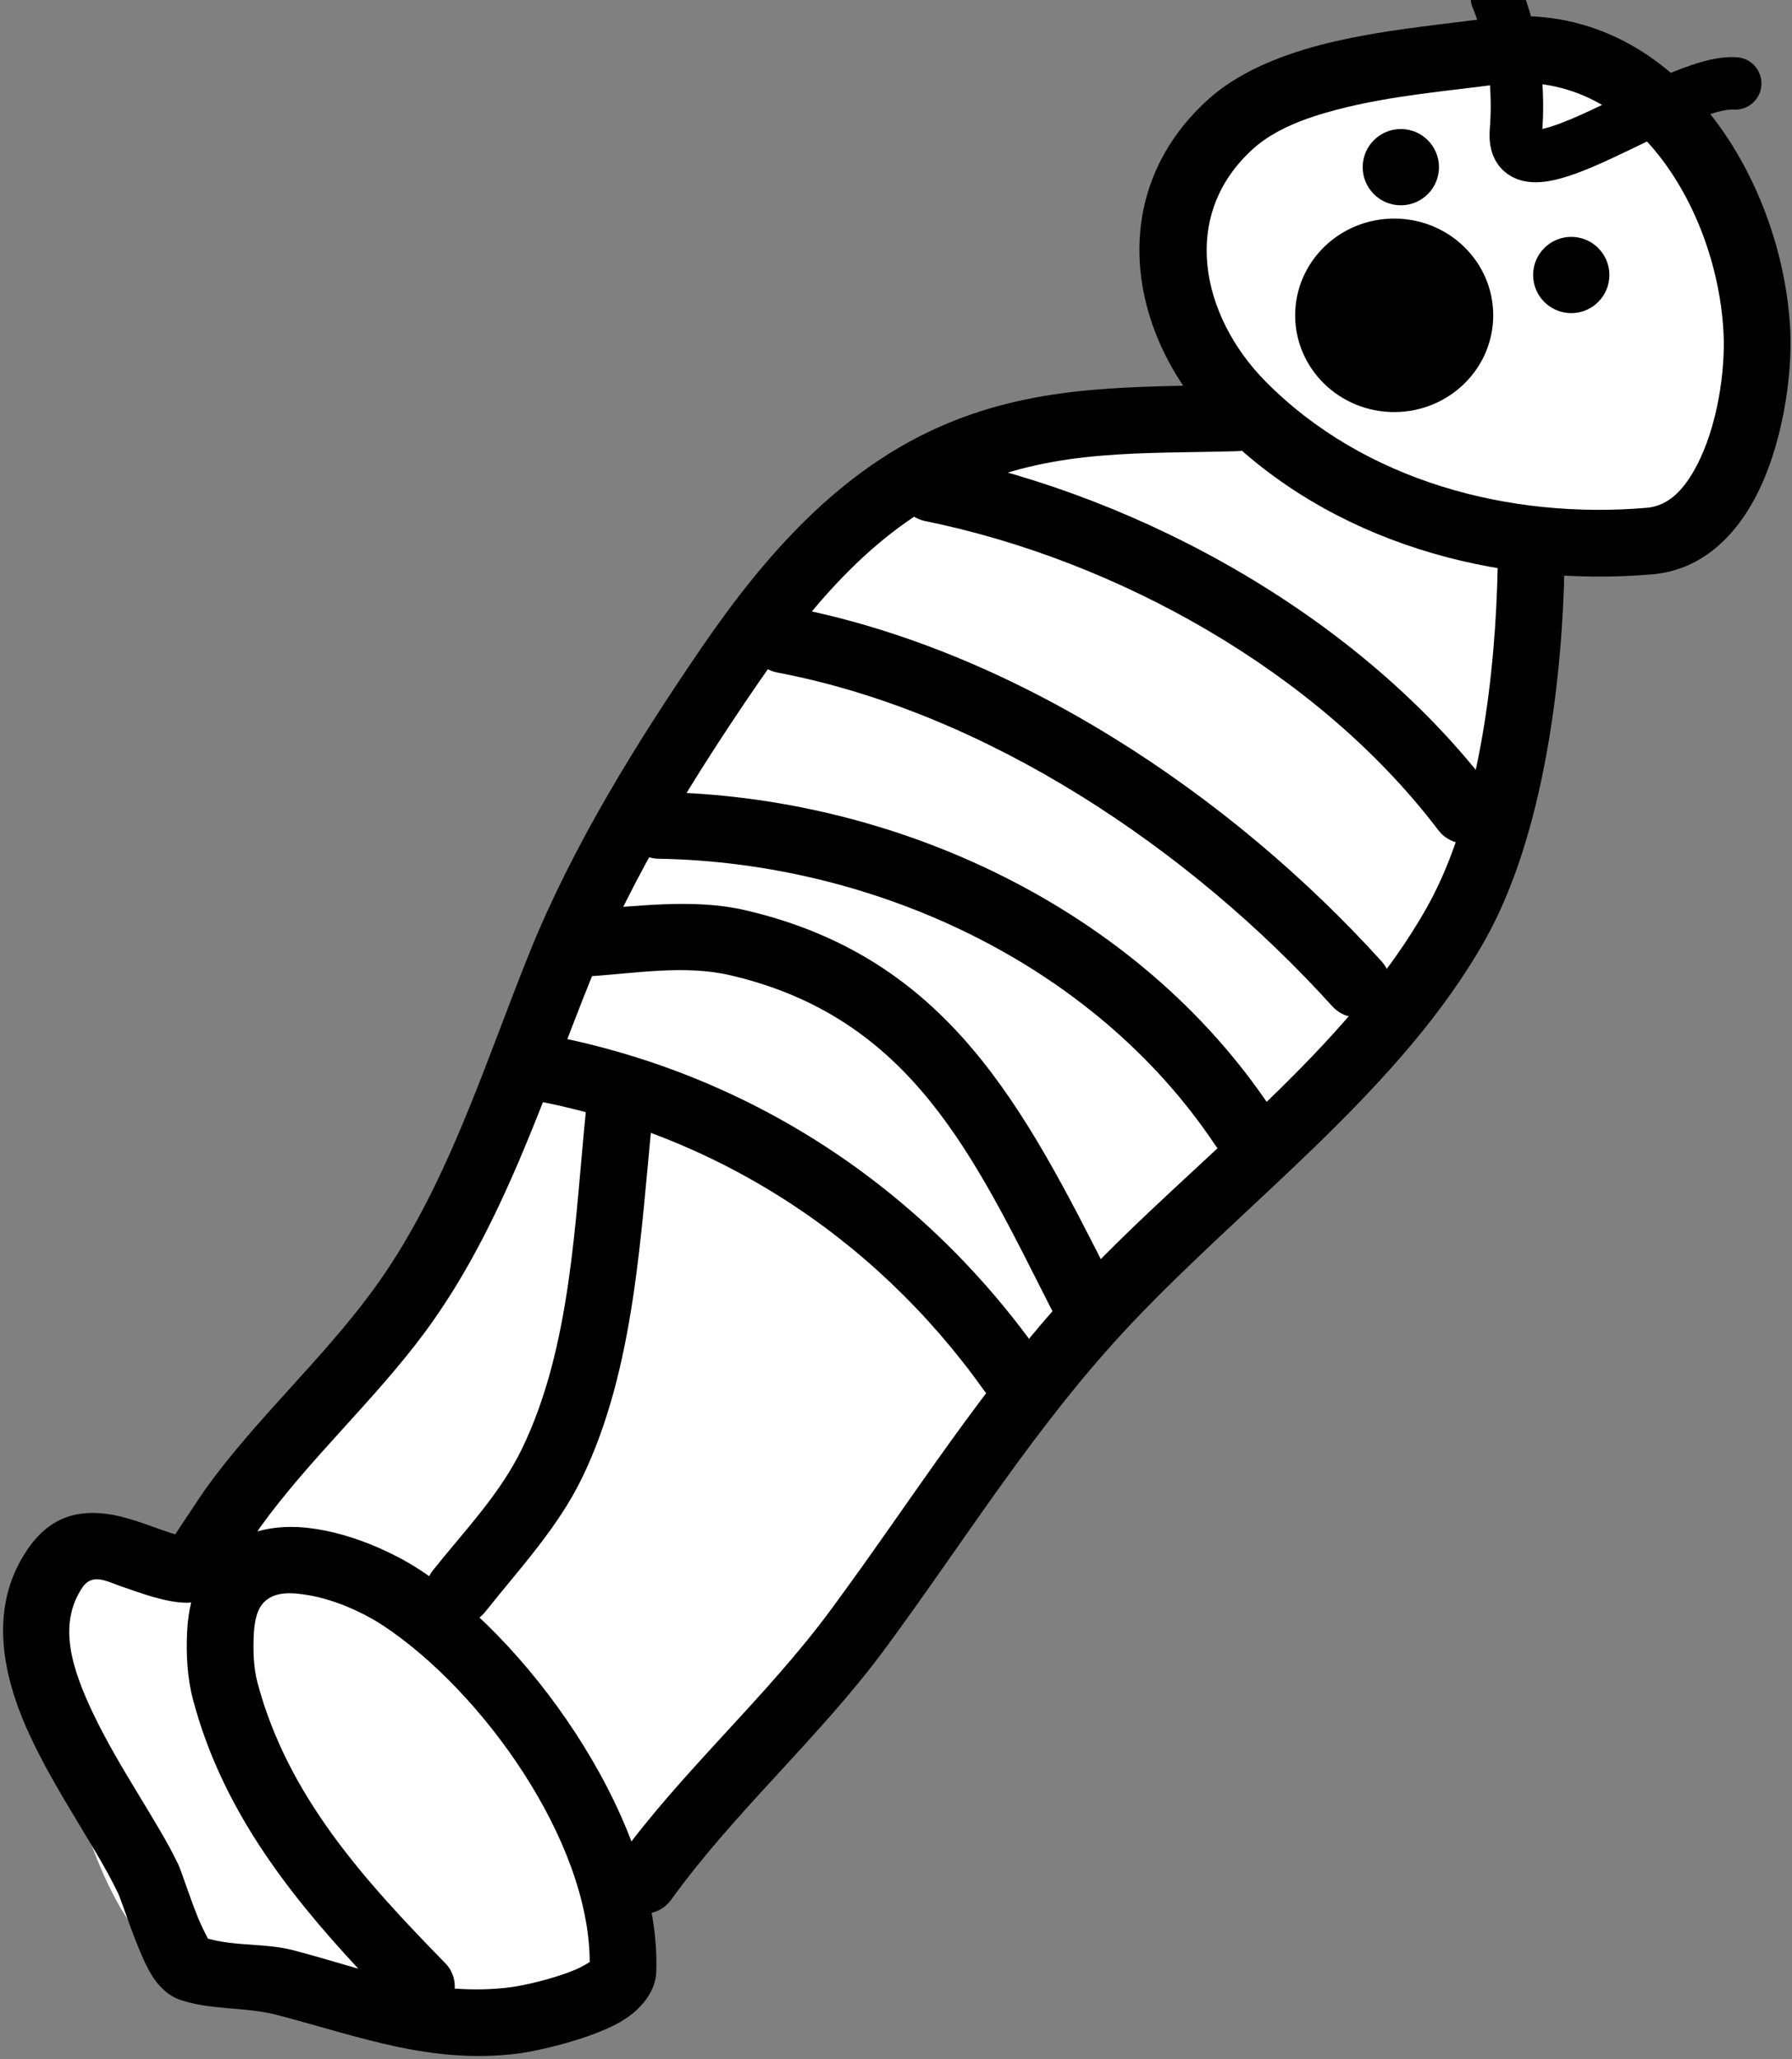<svg id="efASWqiQ1ub1" xmlns="http://www.w3.org/2000/svg" xmlns:xlink="http://www.w3.org/1999/xlink" viewBox="0 0 188 216" shape-rendering="geometricPrecision" text-rendering="geometricPrecision"><rect x="0" y="0" width="188" height="216" fill="#808080" stroke="none"/><style><![CDATA[#efASWqiQ1ub14_ts {animation: efASWqiQ1ub14_ts__ts 500ms linear infinite alternate-reverse forwards}@keyframes efASWqiQ1ub14_ts__ts { 0% {transform: translate(1779.23px,2083.23px) scale(1,1);animation-timing-function: cubic-bezier(0.42,0,0.58,1)} 100% {transform: translate(1779.23px,2083.23px) scale(1.344,1.313)}} #efASWqiQ1ub31_to {animation: efASWqiQ1ub31_to__to 500ms linear infinite alternate-reverse forwards}@keyframes efASWqiQ1ub31_to__to { 0% {transform: translate(0.004px,-1.093px);animation-timing-function: cubic-bezier(0.42,0,0.58,1)} 100% {transform: translate(0.677px,-2.093px)}}]]></style><g transform="translate(-1752.31-2093.35)" clip-rule="evenodd"><g transform="matrix(1.484 0 0 1-.005 0)" clip-rule="evenodd"><g transform="translate(80.162 43.195)" clip-rule="evenodd"><g transform="matrix(.674 0 0 1 0.004 0)" clip-rule="evenodd"><path d="M1681.13,2262.32c0,0-20.73-2.78-31.13-7.32s-20.9-60.72,2-37.93c9.93-14.47,35.59-39.8,42.49-68.63c6.89-28.82,30.61-60.37,68.9-54.44-5.99-13.8-16.59-47.61,39.61-34c14.69,18.38,19.35,29.35,10,41-17.27,7.11-6.6.86-18,7-2.66,17.27-1.69,42.69-37,69.93-38.86,47.51-55.89,68.07-55.89,68.07s-3.35,18.25-20.98,16.32Z" clip-rule="evenodd" fill="#fff" fill-rule="evenodd" stroke-linecap="round" stroke-linejoin="round" stroke-miterlimit="1.5"/></g><g transform="matrix(.674 0 0 1 0.004 0)" clip-rule="evenodd"><path d="M1788.84,2052.1c-4.73.66-11.43,1.21-17.46,2.8-4.5,1.19-8.64,2.98-11.6,5.63-11,9.87-8.58,24.87.96,34.53c11.8,11.97,29.17,16.74,45.57,15.34c4.75-.41,8.31-3.48,10.68-7.84c2.98-5.48,4-13.01,3.79-17.65-.75-16.18-12.53-35.55-31.94-32.81Zm.98,6.93c7.26-1.03,12.97,2.23,16.98,7.19c4.29,5.31,6.69,12.53,6.98,19.01.17,3.67-.58,9.65-2.94,13.99-1.18,2.18-2.75,4-5.12,4.2-14.38,1.23-29.65-2.79-40-13.27-6.74-6.84-9.05-17.42-1.26-24.41c2.2-1.98,5.35-3.19,8.71-4.07c5.75-1.52,12.14-2.01,16.65-2.64Z" clip-rule="evenodd" fill-rule="evenodd" stroke-linecap="round" stroke-linejoin="round" stroke-miterlimit="1.5"/></g><g transform="matrix(.674 0 0 1-2.017 3)" clip-rule="evenodd"><circle r="4" transform="translate(1800.8 2076)" clip-rule="evenodd" fill-rule="evenodd" stroke-linecap="round" stroke-linejoin="round" stroke-miterlimit="1.5"/></g><g transform="matrix(.674 0 0 1-14.065-8.311)" clip-rule="evenodd"><circle r="4" transform="translate(1800.8 2076)" clip-rule="evenodd" fill-rule="evenodd" stroke-linecap="round" stroke-linejoin="round" stroke-miterlimit="1.5"/></g><g transform="matrix(.674 0 0 1 0.004 0)" clip-rule="evenodd"><g id="efASWqiQ1ub14_ts" transform="translate(1779.23,2083.23) scale(1.344,1.313)"><circle r="4.229" transform="translate(0,0)" clip-rule="evenodd" fill-rule="evenodd" stroke="#000" stroke-width="7" stroke-linecap="round" stroke-linejoin="round" stroke-miterlimit="1.5"/></g></g><g transform="matrix(.674 0 0 1 0.004 0)" clip-rule="evenodd"><path d="M1651.38,2211.09c-.65-.17-1.31-.42-1.98-.66-1.74-.62-3.49-1.25-5.15-1.47-3.16-.42-6.1.29-8.48,3.88-3.22,4.86-2.98,10.52-.92,16.27c2.55,7.06,7.99,14.28,10.51,19.59.49,1.02,2.08,6.25,3.54,8.62.89,1.45,1.99,2.24,2.81,2.54c3.32,1.19,6.94.76,10.31,1.64c8.72,2.28,16.19,5.23,25.46,4.04c1.75-.23,7.3-1.44,10.51-3.26c2.52-1.43,3.78-3.46,3.84-5.27.53-15.08-12.56-34.06-24.66-42.1-3.54-2.35-8.97-4.57-13.57-4.59-1.27-.01-2.48.15-3.6.47.11-.17.2-.31.26-.4c5.25-7.29,12.02-13.34,17.36-20.57c8.16-11.07,12.37-24.67,17.47-37.27c4.33-10.69,10.8-21.06,17.31-30.57c5.85-8.54,12.72-16.74,22.44-20.86c9.21-3.9,18.11-3.35,27.91-3.64c1.93-.06,3.45-1.67,3.39-3.6s-1.67-3.45-3.6-3.4c-10.69.32-20.38-.07-30.43,4.2-10.97,4.65-18.88,13.71-25.48,23.34-6.79,9.92-13.51,20.75-18.03,31.91-4.88,12.06-8.8,25.14-16.61,35.73-5.36,7.26-12.14,13.33-17.41,20.64-.37.52-2.3,3.42-3.2,4.79Zm43.47,44.87c-.04-12.83-11.36-28.44-21.56-35.22-2.08-1.39-5.03-2.75-7.87-3.25-1.79-.31-3.55-.42-4.68.67-.74.72-1.06,1.89-1.13,3.53-.07,1.63-.03,3.36.39,4.95c3.17,11.95,11.25,20.79,19.7,29.44.72.73,1.05,1.7.99,2.66c1.89.14,3.84.12,5.89-.14c1.16-.15,4.48-.84,6.97-1.93.42-.18.96-.5,1.3-.71Zm-41.8-37.72c-.17.02-.33.03-.47.03-2.21-.02-4.64-.95-7-1.76-1.45-.51-2.93-1.38-3.97.2-2.59,3.9-1.03,8.58,1.16,13.19c2.76,5.78,6.84,11.44,8.91,15.79.33.69,1.15,3.29,2.09,5.63.3.74.78,1.69,1.03,2.18c2.93.83,6.06.46,8.99,1.23c2.34.61,4.58,1.3,6.79,1.93-7.66-8.24-14.38-17.04-17.34-28.23-.6-2.26-.73-4.73-.62-7.05.05-1.16.2-2.2.43-3.14Z" clip-rule="evenodd" fill-rule="evenodd" stroke-linecap="round" stroke-linejoin="round" stroke-miterlimit="1.5"/></g><g transform="matrix(.674 0 0 1 0.004 0)" clip-rule="evenodd"><path d="M1703.38,2249.44c6.76-9.37,15.57-17.03,22.43-26.32c8.63-11.7,15.84-23.54,25.91-34.19c12.17-12.87,28.44-24.74,37.14-40.36c6-10.77,8-26.84,8.23-38.98.03-1.93-1.51-3.53-3.44-3.56-1.93-.04-3.53,1.5-3.56,3.43-.21,11.11-1.85,25.85-7.34,35.71-8.43,15.12-24.33,26.49-36.12,38.95-10.27,10.86-17.65,22.91-26.46,34.85-6.86,9.31-15.69,16.98-22.47,26.38-1.13,1.56-.77,3.75.79,4.88c1.57,1.13,3.76.78,4.89-.79Z" clip-rule="evenodd" fill-rule="evenodd" stroke-linecap="round" stroke-linejoin="round" stroke-miterlimit="1.5"/></g><g transform="matrix(.674 0 0 1 0.004 0)" clip-rule="evenodd"><path d="M1683.88,2219.24c3.58-4.51,7.61-8.81,10.15-14.03c5.57-11.46,6.15-25.66,7.43-38.22.19-1.92-1.21-3.64-3.13-3.83-1.92-.2-3.64,1.2-3.84,3.12-1.2,11.77-1.54,25.13-6.76,35.87-2.31,4.76-6.07,8.63-9.34,12.74-1.2,1.52-.95,3.72.57,4.92c1.51,1.2,3.71.95,4.92-.57Z" clip-rule="evenodd" fill-rule="evenodd" stroke-linecap="round" stroke-linejoin="round" stroke-miterlimit="1.5"/></g><g transform="matrix(.674 0 0 1 0.004 0)" clip-rule="evenodd"><path d="M1687.38,2165.29c20,3.34,37.17,14.31,48.86,30.75c1.12,1.57,3.31,1.94,4.88.82s1.94-3.3.82-4.88c-12.78-17.96-31.55-29.95-53.4-33.59-1.91-.32-3.71.97-4.03,2.87-.32,1.91.97,3.71,2.87,4.03Z" clip-rule="evenodd" fill-rule="evenodd" stroke-linecap="round" stroke-linejoin="round" stroke-miterlimit="1.5"/></g><g transform="matrix(.674 0 0 1 0.004 0)" clip-rule="evenodd"><path d="M1694.7,2152.57c4.81-.3,10.08-1.24,14.88-.12c18.99,4.42,25.53,18.93,33.68,35c.87,1.72,2.98,2.41,4.7,1.54c1.72-.88,2.41-2.99,1.54-4.71-9.13-18.01-17.05-33.7-38.33-38.65-5.46-1.27-11.44-.38-16.9-.05-1.93.12-3.4,1.78-3.28,3.71s1.78,3.39,3.71,3.28Z" clip-rule="evenodd" fill-rule="evenodd" stroke-linecap="round" stroke-linejoin="round" stroke-miterlimit="1.5"/></g><g transform="matrix(.674 0 0 1 0.004 0)" clip-rule="evenodd"><path d="M1702.05,2140.23c22.43.37,45.65,10.9,58.43,30.07c1.07,1.6,3.25,2.04,4.86.97c1.6-1.07,2.04-3.25.97-4.86-14.05-21.06-39.5-32.77-64.15-33.17-1.93-.04-3.52,1.51-3.55,3.44s1.51,3.52,3.44,3.55Z" clip-rule="evenodd" fill-rule="evenodd" stroke-linecap="round" stroke-linejoin="round" stroke-miterlimit="1.5"/></g><g transform="matrix(.674 0 0 1 0.004 0)" clip-rule="evenodd"><path d="M1714.53,2120.7c21.96,4.17,43.27,18.5,58.21,35.01c1.29,1.44,3.51,1.55,4.94.25c1.43-1.29,1.54-3.51.25-4.94-15.92-17.6-38.69-32.76-62.09-37.2-1.9-.36-3.73.89-4.09,2.78-.37,1.9.88,3.74,2.78,4.1Z" clip-rule="evenodd" fill-rule="evenodd" stroke-linecap="round" stroke-linejoin="round" stroke-miterlimit="1.5"/></g><g transform="matrix(.674 0 0 1 0.004 0)" clip-rule="evenodd"><path d="M1730.03,2104.81c19.98,4.06,41.17,15.73,53.84,32.44c1.17,1.54,3.37,1.84,4.91.67c1.54-1.16,1.84-3.36.67-4.9-13.67-18.03-36.48-30.69-58.02-35.07-1.89-.38-3.74.84-4.13,2.73-.38,1.9.84,3.75,2.73,4.13Z" clip-rule="evenodd" fill-rule="evenodd" stroke-linecap="round" stroke-linejoin="round" stroke-miterlimit="1.5"/></g><g id="efASWqiQ1ub31_to" transform="translate(0.677,-2.093)"><g transform="scale(0.674,1) translate(0,0)" clip-rule="evenodd"><path d="M1789,2052c0,0,2.66,5.82,2,14s16.55-5.47,23-5" clip-rule="evenodd" fill="none" fill-rule="evenodd" stroke="#000" stroke-width="5.5" stroke-linecap="round" stroke-linejoin="round" stroke-miterlimit="1.5"/></g></g></g></g></g></svg>